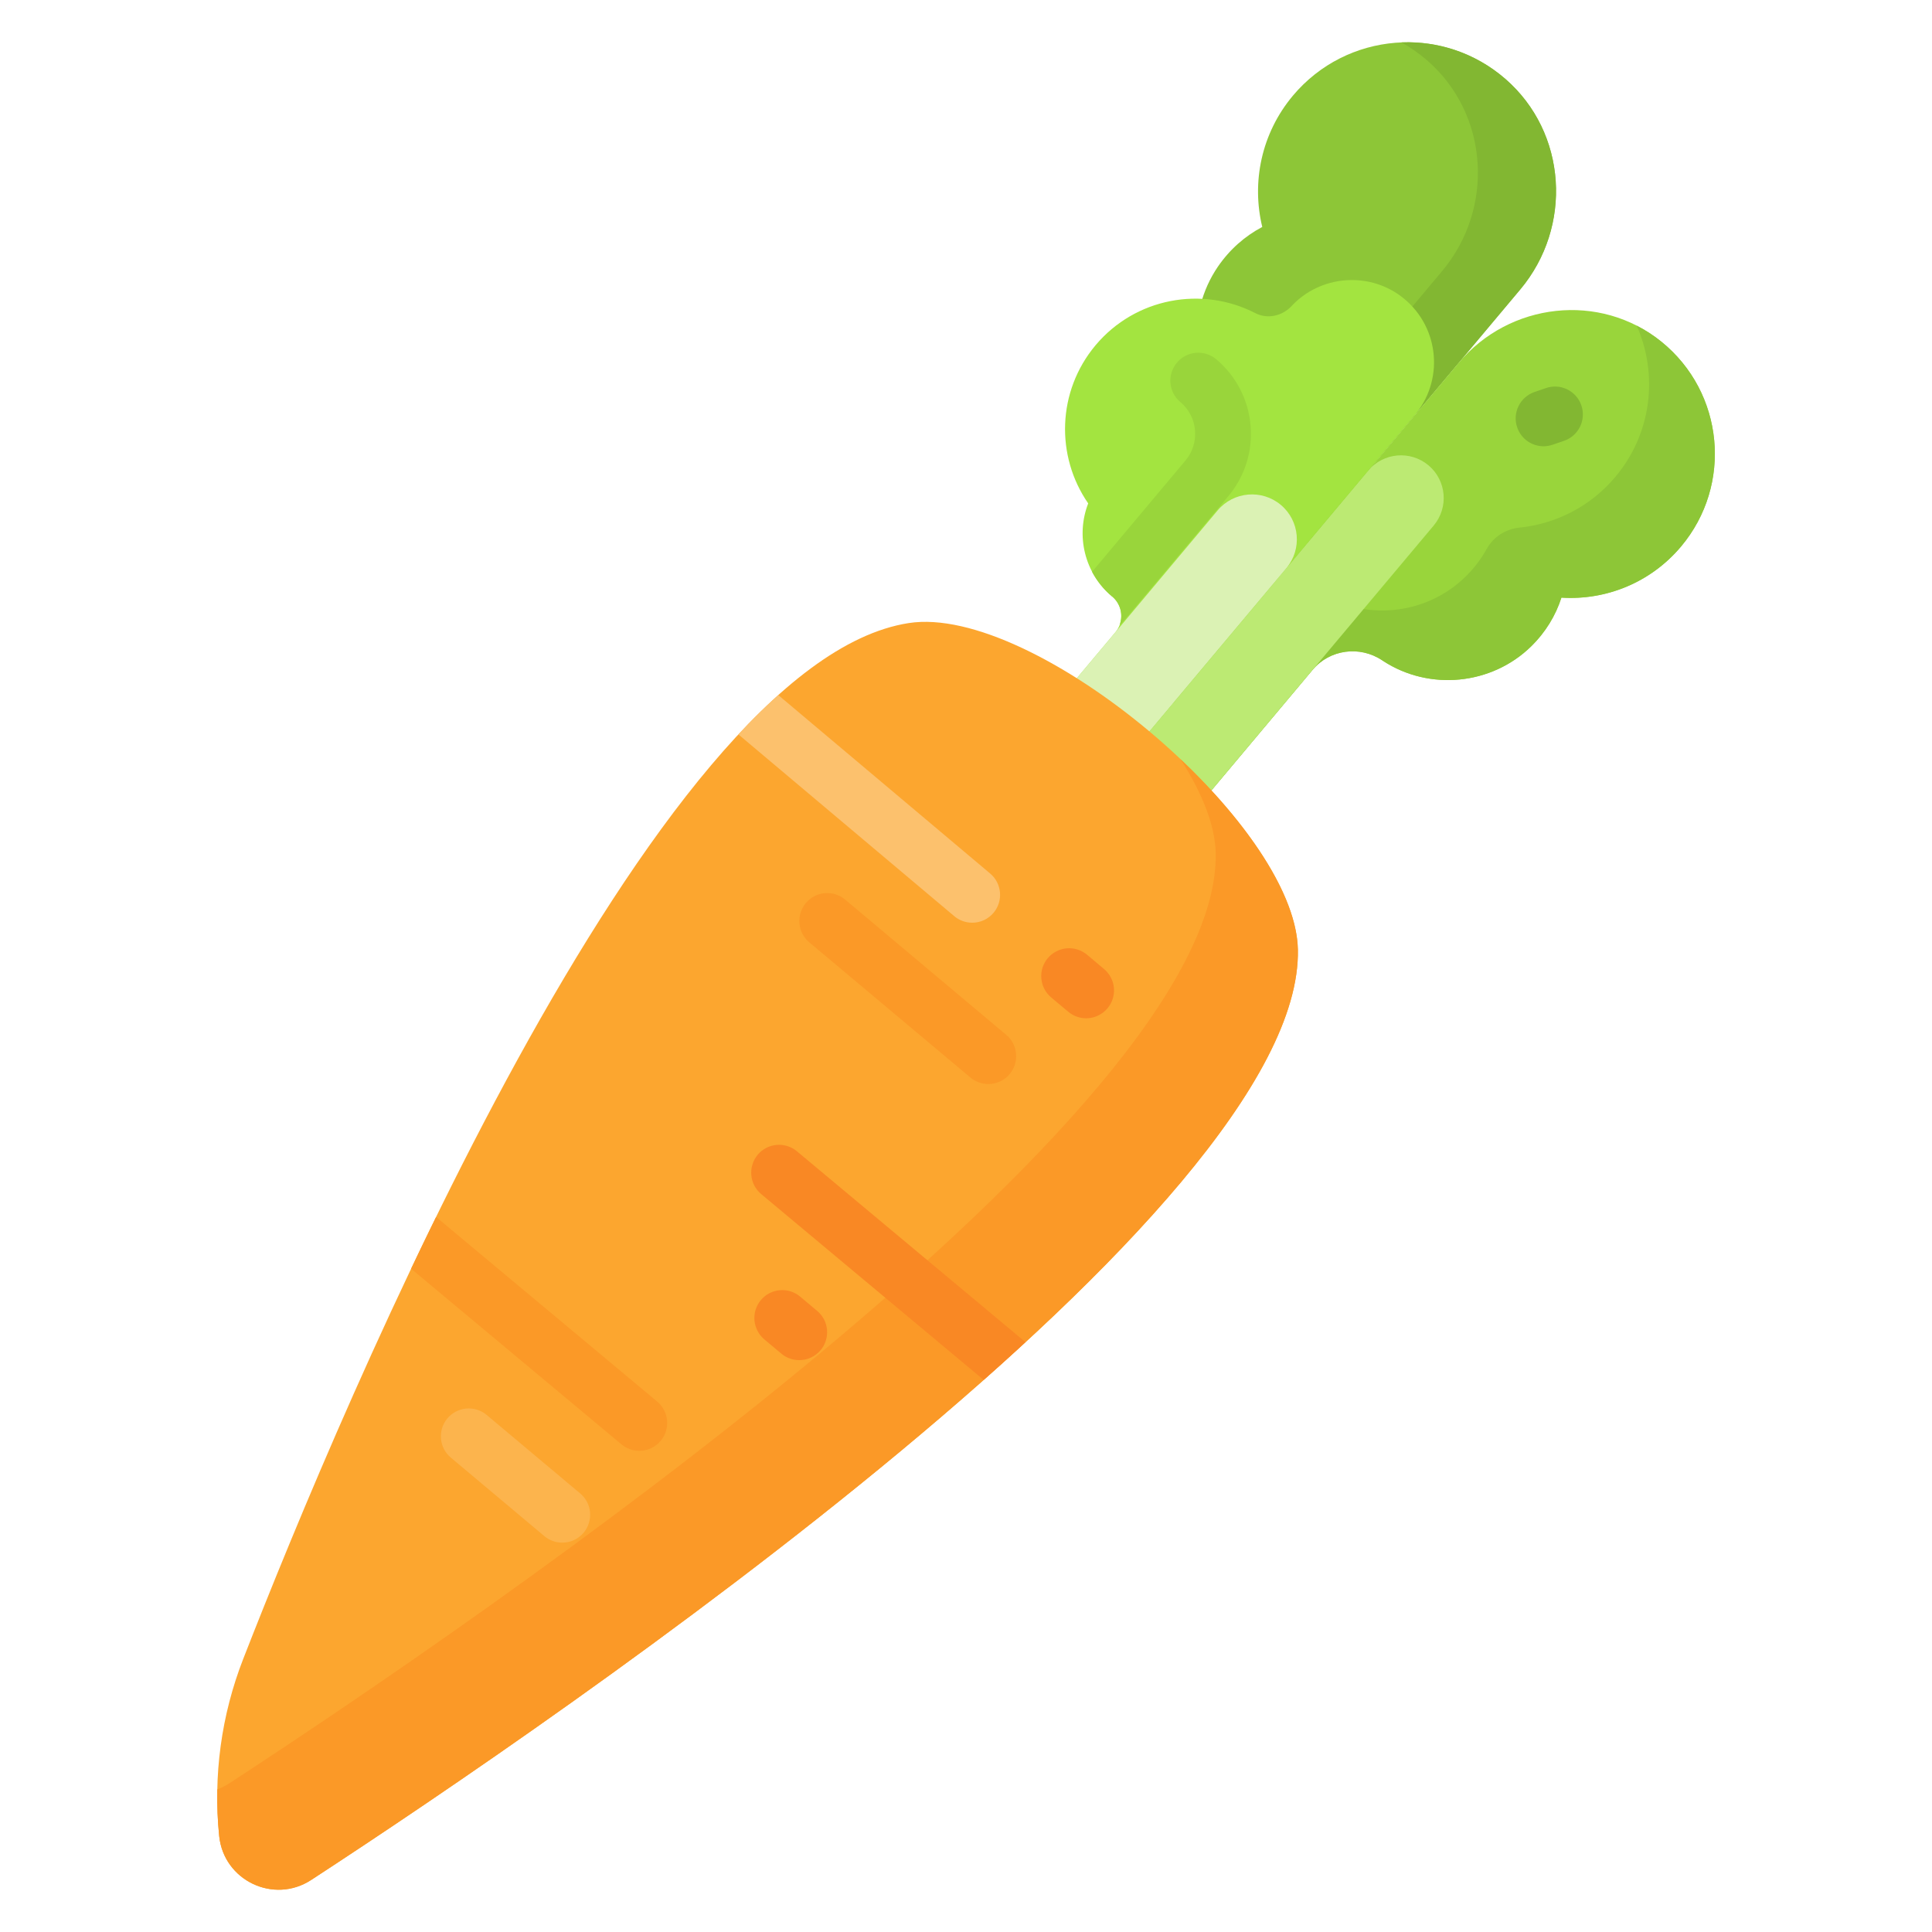 <svg width="32" height="32" viewBox="0 0 32 32" fill="none" xmlns="http://www.w3.org/2000/svg">
<g id="Frame" clip-path="url(#clip0_8966_8973)">
<g id="Group">
<path id="Vector" d="M21.415 1.584C22.302 0.527 23.886 0.398 24.932 1.307C25.957 2.196 26.051 3.756 25.179 4.795L19.445 11.629L18.323 10.687L20.427 8.179C20.724 7.825 20.701 7.308 20.382 6.973L20.368 6.958C19.721 6.266 19.638 5.2 20.172 4.417C20.369 4.129 20.623 3.909 20.907 3.759C20.728 3.021 20.89 2.21 21.415 1.584Z" fill="#8DC637"/>
<path id="Vector_2" d="M25.18 4.795L19.446 11.628L18.536 10.865L23.886 4.49C24.757 3.451 24.663 1.891 23.639 1.001C23.507 0.887 23.364 0.787 23.212 0.702C23.819 0.677 24.436 0.875 24.933 1.306C25.957 2.196 26.052 3.756 25.18 4.795Z" fill="#82B732"/>
<path id="Vector_3" d="M27.844 9.05C28.701 8.03 28.558 6.503 27.518 5.66C26.501 4.835 25.002 5.007 24.16 6.01L17.871 13.505L18.954 14.415L21.739 11.096C22.026 10.754 22.522 10.689 22.893 10.936L22.91 10.948C23.676 11.447 24.704 11.346 25.359 10.707C25.6 10.472 25.767 10.193 25.862 9.898C26.593 9.945 27.337 9.655 27.844 9.05Z" fill="#99D53B"/>
<path id="Vector_4" d="M27.845 9.051C27.337 9.656 26.593 9.946 25.862 9.899C25.767 10.194 25.6 10.472 25.359 10.708C24.704 11.347 23.676 11.447 22.91 10.948L22.893 10.937C22.522 10.69 22.026 10.755 21.739 11.096L18.954 14.415L17.871 13.506L21.095 9.664C21.33 9.603 21.588 9.641 21.805 9.784L21.821 9.795C22.588 10.295 23.616 10.194 24.27 9.555C24.411 9.419 24.53 9.262 24.625 9.091C24.735 8.891 24.941 8.762 25.167 8.739C25.764 8.678 26.34 8.394 26.756 7.898C27.362 7.176 27.467 6.201 27.109 5.394C27.255 5.468 27.392 5.557 27.519 5.66C28.558 6.503 28.701 8.03 27.845 9.051Z" fill="#8DC637"/>
<path id="Vector_5" d="M17.871 13.506L18.954 14.415L23.747 8.704C23.998 8.404 23.959 7.958 23.66 7.707C23.36 7.456 22.914 7.495 22.663 7.794L17.871 13.506Z" fill="#BCEA73"/>
<path id="Vector_6" d="M25.566 7.392C25.47 7.391 25.376 7.361 25.298 7.306C25.22 7.25 25.161 7.171 25.13 7.08C25.11 7.023 25.101 6.962 25.105 6.902C25.109 6.841 25.124 6.782 25.151 6.728C25.177 6.673 25.214 6.624 25.26 6.584C25.305 6.544 25.358 6.513 25.415 6.493L25.605 6.428C25.662 6.408 25.723 6.4 25.784 6.403C25.844 6.407 25.903 6.423 25.958 6.449C26.012 6.476 26.061 6.513 26.101 6.558C26.141 6.603 26.172 6.656 26.192 6.714C26.212 6.771 26.22 6.832 26.216 6.892C26.213 6.953 26.197 7.012 26.171 7.066C26.144 7.121 26.107 7.17 26.062 7.21C26.017 7.25 25.964 7.281 25.906 7.301L25.717 7.366C25.668 7.383 25.617 7.391 25.566 7.392Z" fill="#82B732"/>
<path id="Vector_7" d="M23.461 6.841C23.931 6.243 23.823 5.365 23.198 4.902C22.65 4.497 21.871 4.566 21.402 5.059L21.393 5.069C21.238 5.235 20.993 5.29 20.791 5.186C19.913 4.733 18.808 4.93 18.146 5.718C17.506 6.482 17.483 7.557 18.024 8.338C17.818 8.868 17.959 9.492 18.418 9.878L18.422 9.88C18.599 10.029 18.623 10.296 18.474 10.473L16.731 12.55L17.87 13.506L23.462 6.842L23.461 6.841Z" fill="#A3E440"/>
<path id="Vector_8" d="M20.342 8.222L18.611 10.286C18.59 10.31 18.569 10.331 18.545 10.351C18.575 10.269 18.58 10.18 18.558 10.096C18.535 10.011 18.488 9.936 18.421 9.88L18.417 9.878C18.282 9.765 18.171 9.627 18.088 9.471L19.634 7.629C19.753 7.488 19.809 7.309 19.793 7.125C19.777 6.942 19.691 6.776 19.549 6.658C19.354 6.494 19.329 6.203 19.493 6.007C19.657 5.812 19.948 5.786 20.144 5.95C20.473 6.227 20.676 6.616 20.713 7.045C20.751 7.474 20.619 7.892 20.342 8.222Z" fill="#99D53B"/>
<path id="Vector_9" d="M16.731 12.55L17.87 13.505L21.306 9.411C21.57 9.096 21.529 8.627 21.215 8.363C20.9 8.099 20.431 8.14 20.167 8.455L16.731 12.55Z" fill="#DBF2B4"/>
<path id="Vector_10" d="M3.631 30.411C3.528 29.414 3.665 28.407 4.03 27.473C5.694 23.207 10.814 10.978 15.051 10.32C17.13 9.997 21.454 13.625 21.497 15.728C21.585 20.046 9.315 28.423 5.155 31.138C4.534 31.543 3.706 31.148 3.631 30.411Z" fill="#FCA62F"/>
<path id="Vector_11" d="M5.154 31.138C4.534 31.543 3.706 31.147 3.63 30.411C3.604 30.154 3.594 29.896 3.599 29.639C3.665 29.614 3.731 29.581 3.794 29.54C7.954 26.825 20.224 18.448 20.136 14.13C20.126 13.666 19.908 13.128 19.552 12.573C20.651 13.613 21.478 14.815 21.497 15.728C21.585 20.046 9.315 28.423 5.154 31.138Z" fill="#FB9927"/>
<path id="Vector_12" d="M16.457 15.118C16.413 15.17 16.359 15.212 16.298 15.24C16.237 15.269 16.17 15.283 16.103 15.283C15.994 15.283 15.889 15.245 15.806 15.175L12.23 12.164C12.451 11.927 12.671 11.709 12.891 11.513L16.4 14.468C16.595 14.632 16.62 14.923 16.457 15.118Z" fill="#FCC16D"/>
<path id="Vector_13" d="M16.369 17.955C16.261 17.955 16.156 17.917 16.073 17.847L13.404 15.608C13.358 15.569 13.319 15.521 13.291 15.467C13.263 15.413 13.246 15.355 13.241 15.294C13.236 15.234 13.242 15.173 13.261 15.115C13.279 15.057 13.308 15.004 13.347 14.957C13.386 14.911 13.434 14.872 13.488 14.844C13.541 14.816 13.6 14.799 13.661 14.794C13.721 14.789 13.782 14.795 13.84 14.813C13.898 14.832 13.951 14.861 13.998 14.9L16.666 17.14C16.713 17.178 16.751 17.226 16.779 17.28C16.807 17.334 16.824 17.393 16.829 17.453C16.835 17.513 16.828 17.574 16.81 17.632C16.792 17.69 16.762 17.744 16.723 17.79C16.68 17.842 16.626 17.883 16.565 17.912C16.503 17.94 16.437 17.955 16.369 17.955Z" fill="#FB9927"/>
<path id="Vector_14" d="M16.985 22.23C16.756 22.441 16.525 22.65 16.293 22.856L12.607 19.777C12.561 19.738 12.522 19.69 12.494 19.636C12.466 19.582 12.449 19.524 12.444 19.463C12.439 19.403 12.445 19.342 12.464 19.284C12.482 19.226 12.511 19.173 12.55 19.126C12.714 18.931 13.005 18.906 13.201 19.07L16.985 22.23Z" fill="#F98824"/>
<path id="Vector_15" d="M10.943 23.865C10.899 23.917 10.845 23.958 10.784 23.987C10.723 24.015 10.656 24.03 10.588 24.03C10.48 24.03 10.375 23.992 10.292 23.922L6.809 21.014C6.944 20.73 7.082 20.444 7.223 20.157L10.886 23.215C11.081 23.378 11.106 23.67 10.943 23.865Z" fill="#FB9927"/>
<path id="Vector_16" d="M9.313 25.551C9.204 25.551 9.099 25.513 9.016 25.443L7.464 24.14C7.371 24.061 7.314 23.949 7.304 23.828C7.294 23.706 7.332 23.586 7.41 23.493C7.489 23.4 7.6 23.341 7.722 23.33C7.843 23.319 7.964 23.356 8.057 23.433L9.61 24.736C9.656 24.775 9.695 24.822 9.723 24.876C9.751 24.93 9.768 24.989 9.773 25.049C9.778 25.11 9.772 25.17 9.753 25.228C9.735 25.286 9.706 25.34 9.667 25.386C9.624 25.438 9.569 25.48 9.508 25.508C9.447 25.537 9.38 25.551 9.313 25.551Z" fill="#FCB44D"/>
<g id="Group_2">
<path id="Vector_17" d="M13.238 22.528C13.129 22.528 13.024 22.49 12.941 22.42L12.659 22.184C12.613 22.145 12.575 22.097 12.547 22.043C12.519 21.989 12.502 21.93 12.496 21.87C12.491 21.81 12.498 21.749 12.516 21.691C12.534 21.633 12.564 21.579 12.603 21.533C12.642 21.487 12.689 21.448 12.743 21.42C12.797 21.392 12.856 21.375 12.916 21.37C12.976 21.364 13.037 21.371 13.095 21.389C13.153 21.408 13.207 21.437 13.253 21.476L13.535 21.713C13.581 21.752 13.62 21.799 13.648 21.853C13.676 21.907 13.693 21.966 13.698 22.026C13.703 22.087 13.697 22.147 13.678 22.205C13.66 22.263 13.631 22.317 13.592 22.363C13.548 22.415 13.494 22.456 13.433 22.485C13.372 22.514 13.305 22.528 13.238 22.528ZM17.989 16.866C17.881 16.866 17.776 16.827 17.693 16.757L17.411 16.521C17.364 16.482 17.326 16.434 17.298 16.38C17.27 16.327 17.253 16.268 17.248 16.207C17.242 16.147 17.249 16.086 17.267 16.028C17.286 15.97 17.315 15.917 17.354 15.87C17.393 15.824 17.441 15.786 17.495 15.758C17.548 15.73 17.607 15.713 17.668 15.707C17.728 15.702 17.789 15.709 17.847 15.727C17.904 15.745 17.958 15.774 18.005 15.813L18.286 16.05C18.359 16.111 18.411 16.193 18.436 16.284C18.46 16.376 18.456 16.473 18.424 16.562C18.391 16.651 18.332 16.728 18.254 16.782C18.177 16.836 18.084 16.866 17.989 16.866Z" fill="#F98824"/>
</g>
</g>
</g>
<defs>
<clipPath id="clip0_8966_8973">
<rect width="30.6" height="30.6" fill="white" transform="translate(0.7 0.7)"/>
</clipPath>
</defs>
</svg>
